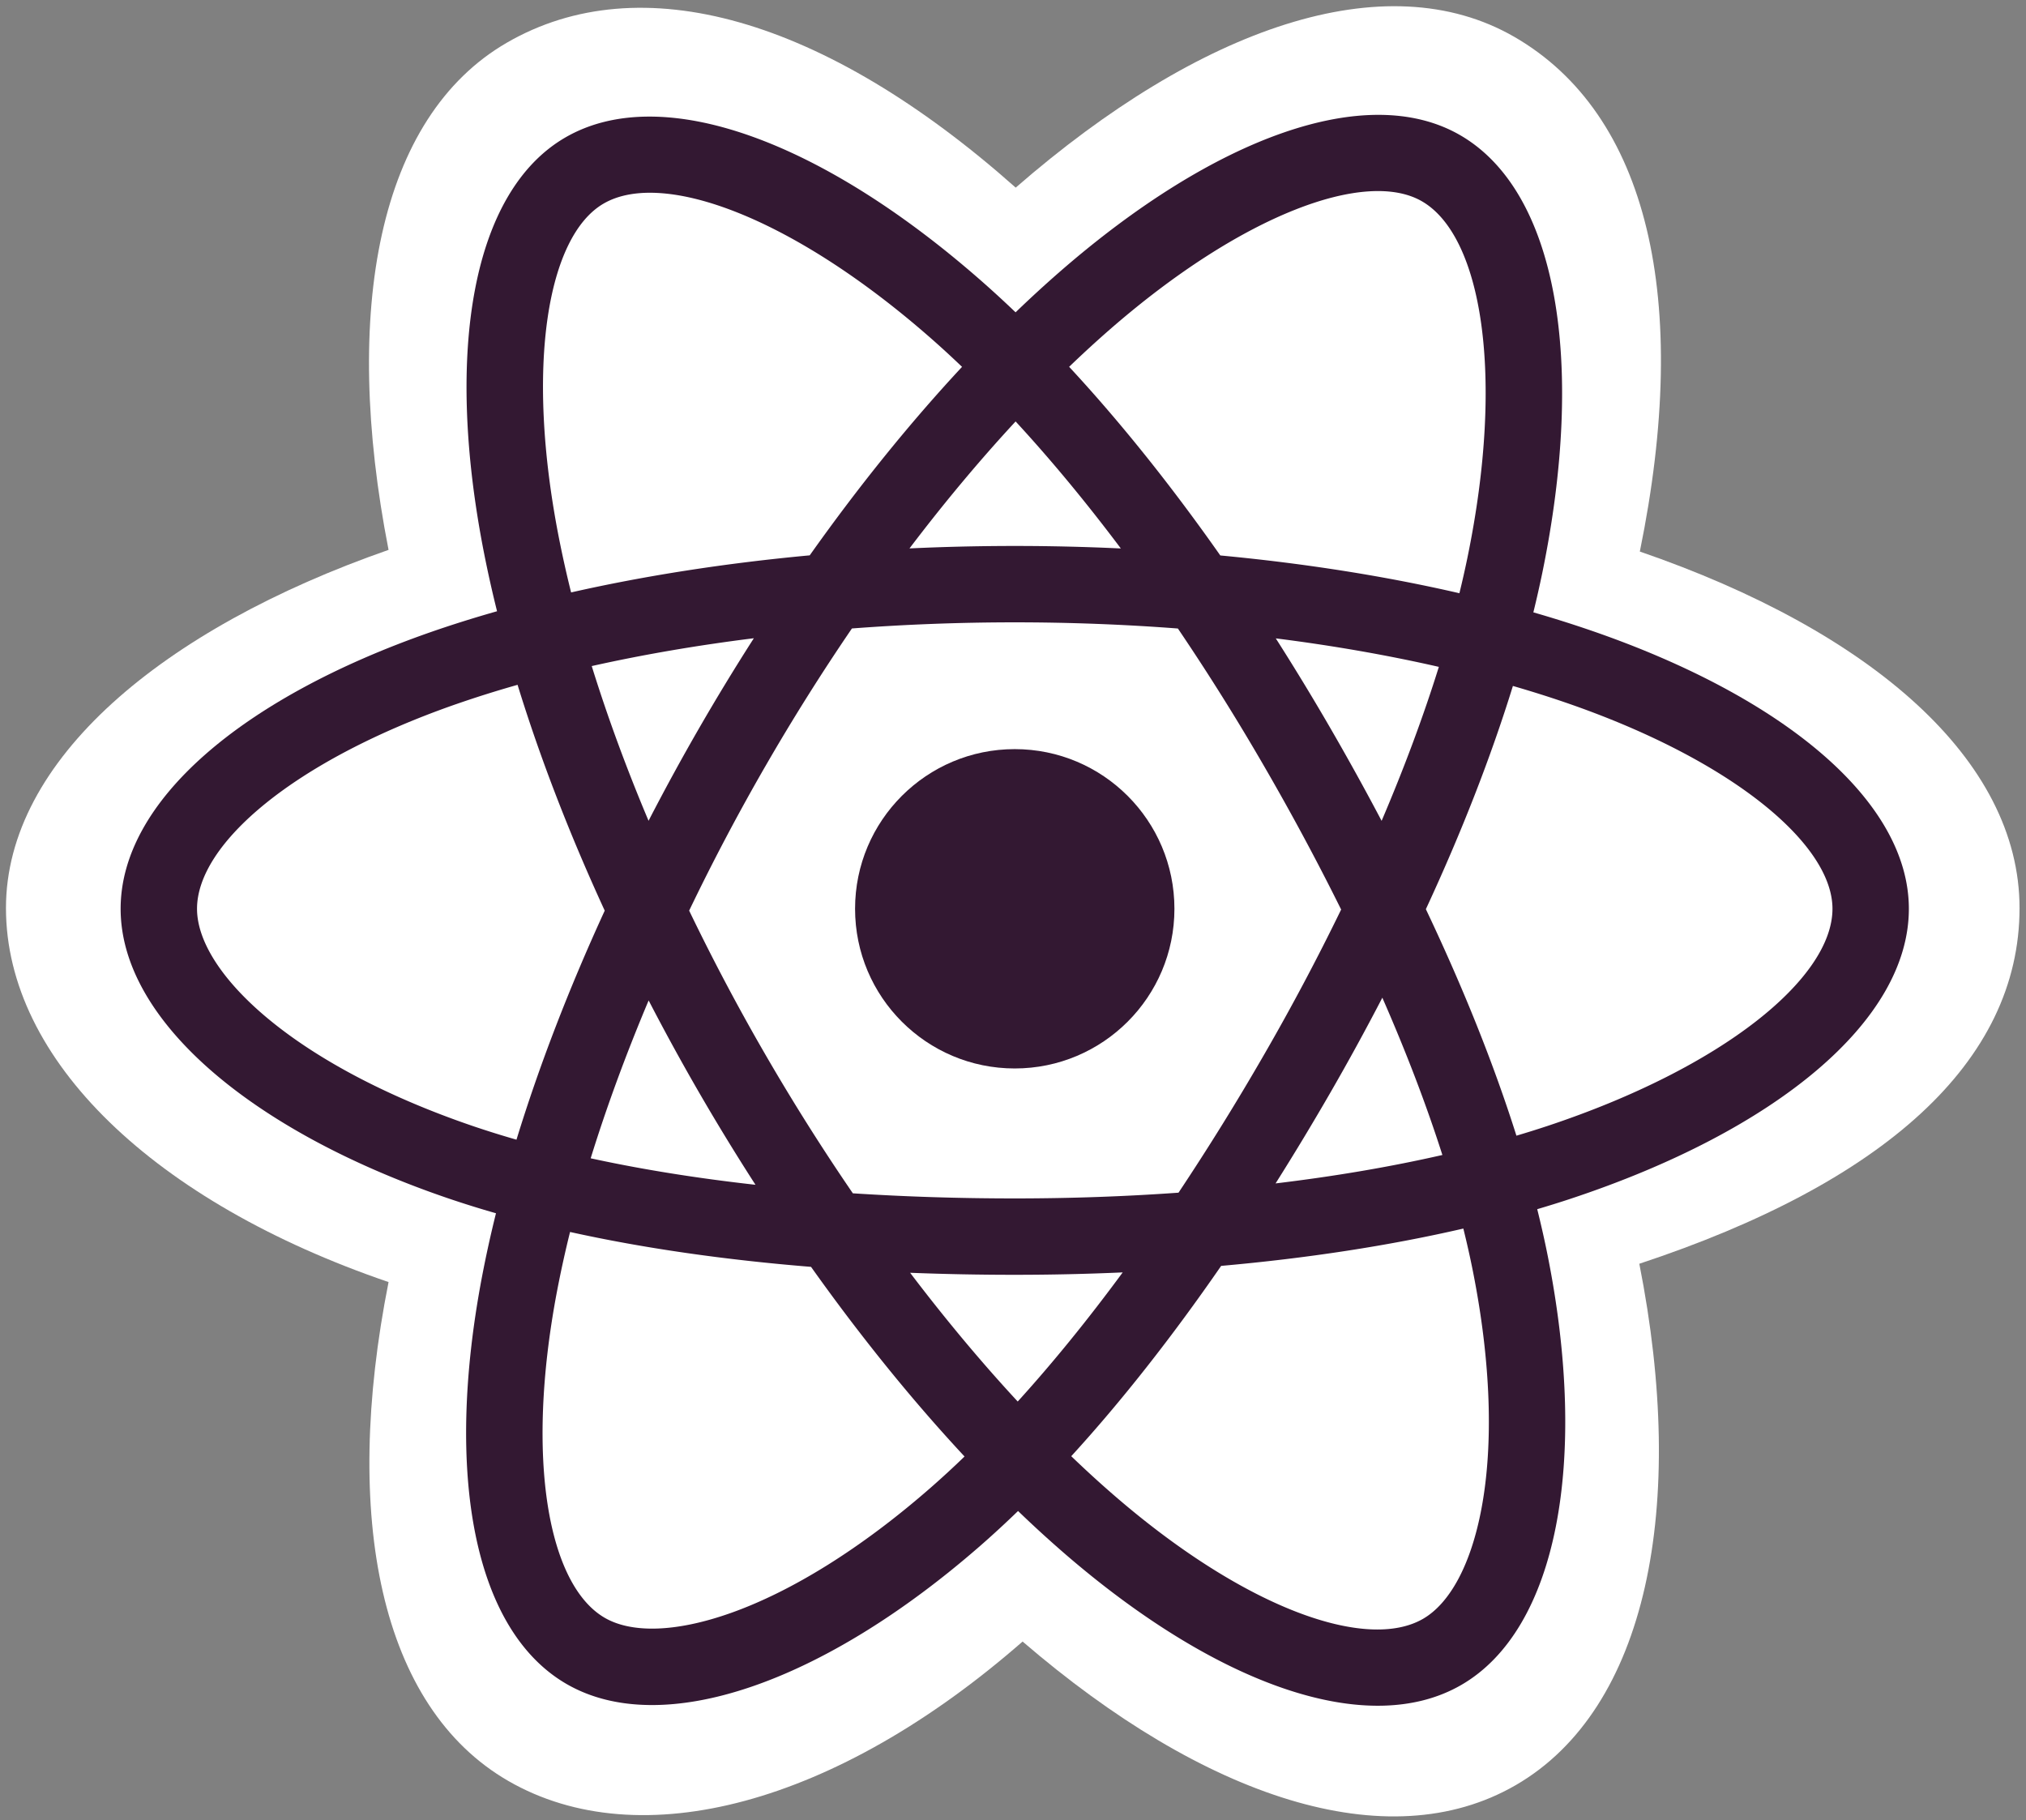 <svg width="256" height="230" xmlns="http://www.w3.org/2000/svg" preserveAspectRatio="xMinYMin meet">

 <rect width="100%" height="100%" fill="#808080" stroke="none"/>

 <g>
  <title>background</title>
  <rect fill="none" id="canvas_background" height="482" width="642" y="-1" x="-1"/>
 </g>
 <g>
  <title>Layer 1</title>
  <path id="svg_1" fill="#FFF" d="m0.754,114.75c0,19.215 18.763,37.152 48.343,47.263c-5.907,29.737 -1.058,53.706 15.136,63.045c16.645,9.6 41.443,2.955 64.98,-17.62c22.943,19.744 46.13,27.514 62.31,18.148c16.63,-9.627 21.687,-35.221 15.617,-65.887c30.81,-10.186 48.044,-25.481 48.044,-44.949c0,-18.769 -18.797,-35.006 -47.979,-45.052c6.535,-31.933 0.998,-55.32 -15.867,-65.045c-16.259,-9.376 -39.716,-1.204 -62.996,19.056c-24.22,-21.504 -47.445,-28.069 -64.292,-18.317c-16.244,9.403 -20.879,33.808 -14.953,64.095c-28.582,9.965 -48.343,26.57 -48.343,45.263z"/>
  <path id="svg_2" fill="#331832" d="m201.025,79.674a151.364,151.364 0 0 0 -7.274,-2.292a137.5,137.5 0 0 0 1.124,-4.961c5.506,-26.728 1.906,-48.26 -10.388,-55.348c-11.787,-6.798 -31.065,0.29 -50.535,17.233a151.136,151.136 0 0 0 -5.626,5.163a137.573,137.573 0 0 0 -3.744,-3.458c-20.405,-18.118 -40.858,-25.752 -53.139,-18.643c-11.776,6.817 -15.264,27.06 -10.307,52.39a150.91,150.91 0 0 0 1.67,7.484c-2.894,0.822 -5.689,1.698 -8.363,2.63c-23.922,8.34 -39.2,21.412 -39.2,34.97c0,14.004 16.4,28.05 41.318,36.566a128.44,128.44 0 0 0 6.11,1.91a147.813,147.813 0 0 0 -1.775,8.067c-4.726,24.89 -1.035,44.653 10.71,51.428c12.131,6.995 32.491,-0.195 52.317,-17.525c1.567,-1.37 3.14,-2.823 4.715,-4.346a148.34,148.34 0 0 0 6.108,5.573c19.204,16.525 38.17,23.198 49.905,16.405c12.12,-7.016 16.058,-28.247 10.944,-54.078c-0.39,-1.973 -0.845,-3.988 -1.355,-6.04c1.43,-0.422 2.833,-0.858 4.202,-1.312c25.904,-8.582 42.757,-22.457 42.757,-36.648c0,-13.607 -15.77,-26.767 -40.174,-35.168z"/>
  <path id="svg_3" fill="#FFF" d="m195.406,142.328c-1.235,0.409 -2.503,0.804 -3.795,1.187c-2.86,-9.053 -6.72,-18.68 -11.442,-28.625c4.507,-9.71 8.217,-19.213 10.997,-28.208c2.311,0.67 4.555,1.375 6.717,2.12c20.91,7.197 33.664,17.84 33.664,26.04c0,8.735 -13.775,20.075 -36.14,27.486l-0.001,0zm-9.279,18.389c2.261,11.422 2.584,21.749 1.086,29.822c-1.346,7.254 -4.052,12.09 -7.398,14.027c-7.121,4.122 -22.35,-1.236 -38.772,-15.368c-1.883,-1.62 -3.78,-3.35 -5.682,-5.18c6.367,-6.964 12.73,-15.06 18.94,-24.05c10.924,-0.969 21.244,-2.554 30.603,-4.717c0.46,1.86 0.87,3.683 1.223,5.466zm-93.85,43.137c-6.957,2.457 -12.498,2.527 -15.847,0.596c-7.128,-4.11 -10.09,-19.98 -6.049,-41.265a138.507,138.507 0 0 1 1.65,-7.502c9.255,2.047 19.5,3.52 30.45,4.408c6.251,8.797 12.798,16.883 19.396,23.964a118.863,118.863 0 0 1 -4.305,3.964c-8.767,7.664 -17.552,13.1 -25.294,15.835l-0.001,0zm-32.593,-61.58c-11.018,-3.766 -20.117,-8.66 -26.354,-14c-5.604,-4.8 -8.434,-9.565 -8.434,-13.432c0,-8.227 12.267,-18.722 32.726,-25.855a139.276,139.276 0 0 1 7.777,-2.447c2.828,9.197 6.537,18.813 11.013,28.537c-4.534,9.869 -8.296,19.638 -11.15,28.943a118.908,118.908 0 0 1 -5.578,-1.746zm10.926,-74.37c-4.247,-21.703 -1.427,-38.074 5.67,-42.182c7.56,-4.376 24.275,1.864 41.893,17.507c1.126,1 2.257,2.047 3.39,3.13c-6.564,7.049 -13.051,15.074 -19.248,23.82c-10.627,0.985 -20.8,2.567 -30.152,4.686a141.525,141.525 0 0 1 -1.553,-6.962l0,0.001zm97.467,24.067a306.982,306.982 0 0 0 -6.871,-11.3c7.21,0.91 14.117,2.12 20.603,3.601c-1.947,6.241 -4.374,12.767 -7.232,19.457a336.42,336.42 0 0 0 -6.5,-11.758zm-39.747,-38.714c4.452,4.823 8.911,10.209 13.297,16.052a284.245,284.245 0 0 0 -26.706,-0.006c4.39,-5.789 8.887,-11.167 13.409,-16.046zm-40.002,38.78a285.24,285.24 0 0 0 -6.378,11.685c-2.811,-6.667 -5.216,-13.222 -7.18,-19.552c6.447,-1.443 13.322,-2.622 20.485,-3.517a283.79,283.79 0 0 0 -6.927,11.384zm7.133,57.683c-7.4,-0.826 -14.379,-1.945 -20.824,-3.348c1.995,-6.442 4.453,-13.138 7.324,-19.948a283.494,283.494 0 0 0 6.406,11.692a285.27,285.27 0 0 0 7.094,11.604zm33.136,27.389c-4.575,-4.937 -9.138,-10.397 -13.595,-16.27c4.326,0.17 8.737,0.256 13.22,0.256c4.606,0 9.159,-0.103 13.64,-0.303c-4.4,5.98 -8.843,11.448 -13.265,16.317zm46.072,-51.032c3.02,6.884 5.566,13.544 7.588,19.877c-6.552,1.495 -13.625,2.699 -21.078,3.593a337.537,337.537 0 0 0 6.937,-11.498a306.632,306.632 0 0 0 6.553,-11.972zm-14.915,7.15a316.478,316.478 0 0 1 -10.84,17.49c-6.704,0.479 -13.632,0.726 -20.692,0.726c-7.031,0 -13.871,-0.219 -20.458,-0.646a273.798,273.798 0 0 1 -11.044,-17.517a271.334,271.334 0 0 1 -9.64,-18.206a273.864,273.864 0 0 1 9.611,-18.216l0,0.002a271.252,271.252 0 0 1 10.956,-17.442c6.72,-0.508 13.61,-0.774 20.575,-0.774c6.996,0 13.895,0.268 20.613,0.78a290.704,290.704 0 0 1 10.887,17.383a316.418,316.418 0 0 1 9.741,18.13a290.806,290.806 0 0 1 -9.709,18.29zm19.913,-107.792c7.566,4.364 10.509,21.961 5.755,45.038a127.525,127.525 0 0 1 -1.016,4.492c-9.374,-2.163 -19.554,-3.773 -30.212,-4.773c-6.209,-8.841 -12.642,-16.88 -19.1,-23.838a141.92,141.92 0 0 1 5.196,-4.766c16.682,-14.518 32.273,-20.25 39.377,-16.153z"/>
  <path id="svg_4" fill="#331832" d="m128.221,94.665c11.144,0 20.177,9.034 20.177,20.177c0,11.144 -9.033,20.178 -20.177,20.178c-11.143,0 -20.177,-9.034 -20.177,-20.178c0,-11.143 9.034,-20.177 20.177,-20.177"/>
 </g>
</svg>